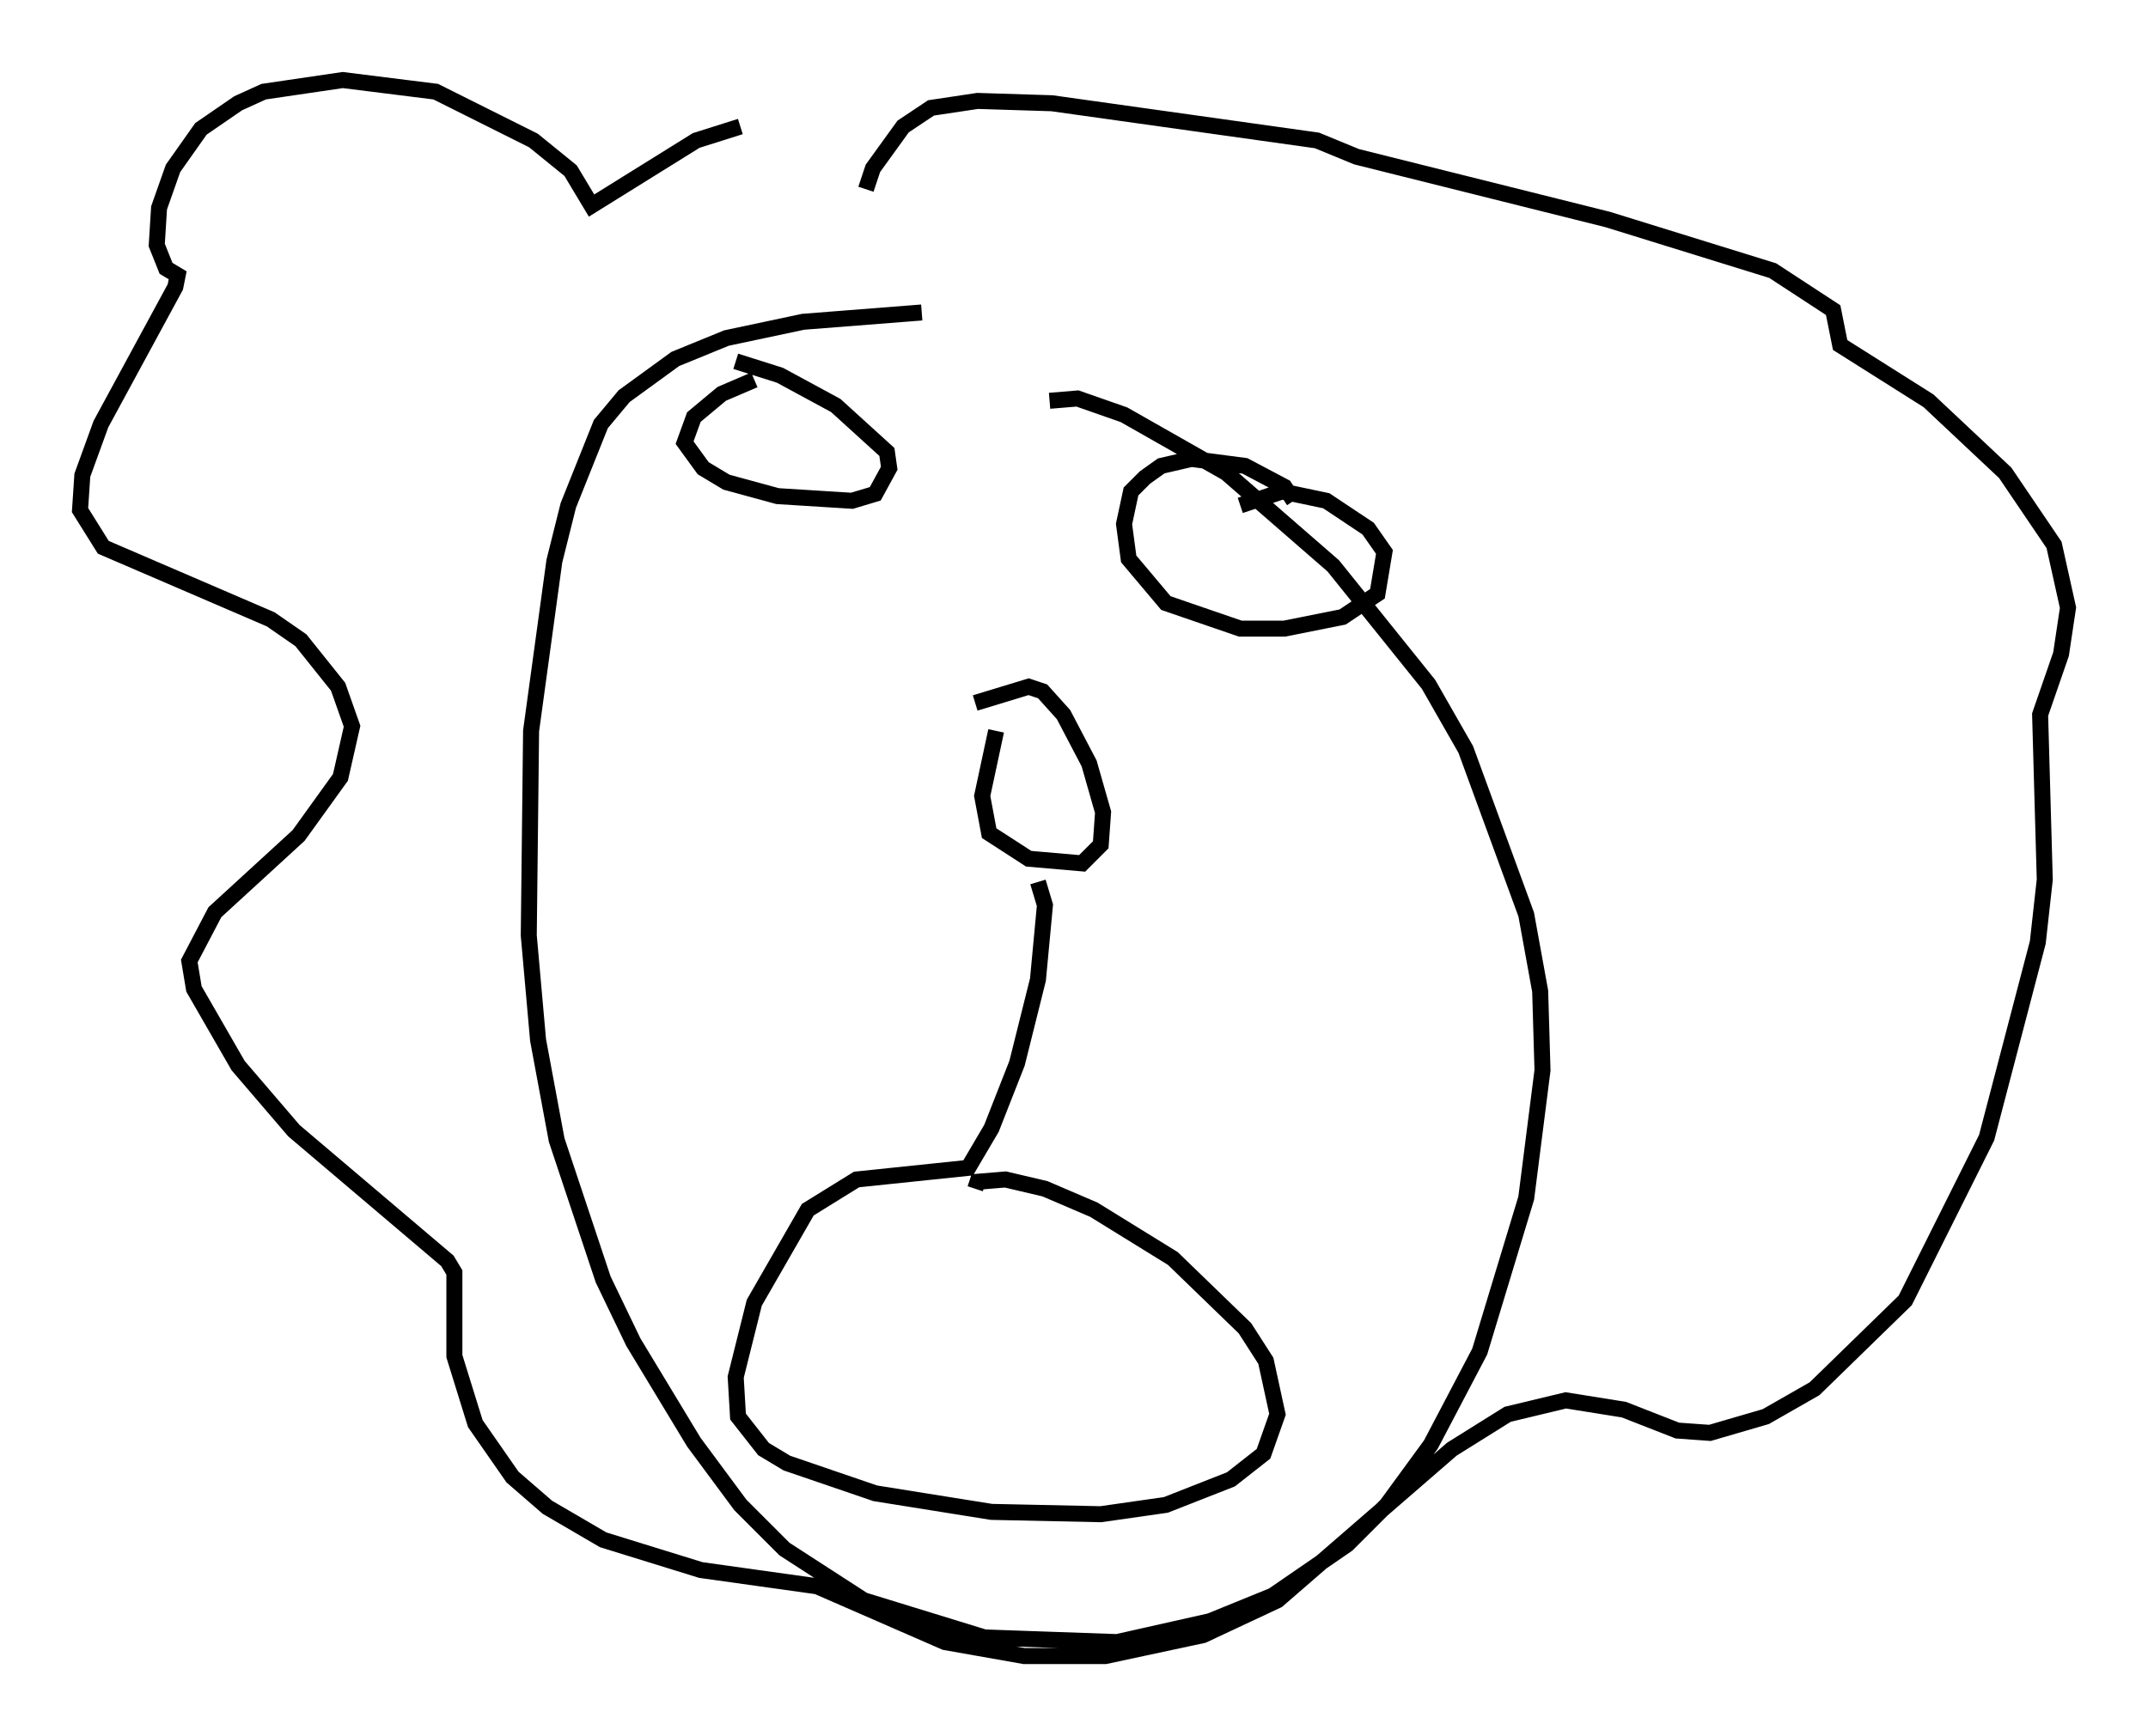 <?xml version="1.0" encoding="utf-8" ?>
<svg baseProfile="full" height="108.48" version="1.1" width="134.19" xmlns="http://www.w3.org/2000/svg" xmlns:ev="http://www.w3.org/2001/xml-events" xmlns:xlink="http://www.w3.org/1999/xlink"><defs /><rect fill="white" height="108.48" width="134.19" x="0" y="0" /><path d="M54.24, 7.034 m-7.989, 0.872 l-2.76, 0.872 -6.536, 4.067 l-1.307, -2.179 -2.324, -1.888 l-6.101, -3.05 -5.81, -0.726 l-4.939, 0.726 -1.598, 0.726 l-2.324, 1.598 -1.743, 2.469 l-0.872, 2.469 -0.145, 2.324 l0.581, 1.453 0.726, 0.436 l-0.145, 0.726 -4.648, 8.57 l-1.162, 3.196 -0.145, 2.179 l1.453, 2.324 10.458, 4.503 l1.888, 1.307 2.324, 2.905 l0.872, 2.469 -0.726, 3.196 l-2.615, 3.631 -5.229, 4.793 l-1.598, 3.05 0.291, 1.743 l2.76, 4.793 3.486, 4.067 l9.587, 8.134 0.436, 0.726 l0.0, 5.229 1.307, 4.212 l2.324, 3.341 2.179, 1.888 l3.486, 2.034 6.101, 1.888 l7.263, 1.017 7.989, 3.486 l4.939, 0.872 5.084, 0.0 l6.101, -1.307 4.648, -2.179 l10.894, -9.441 3.486, -2.179 l3.631, -0.872 3.631, 0.581 l3.341, 1.307 2.034, 0.145 l3.486, -1.017 3.05, -1.743 l5.665, -5.52 5.084, -10.168 l3.196, -12.201 0.436, -3.922 l-0.291, -10.313 1.307, -3.777 l0.436, -2.905 -0.872, -3.922 l-3.05, -4.503 -4.793, -4.503 l-5.52, -3.486 -0.436, -2.179 l-3.777, -2.469 -10.313, -3.196 l-15.687, -3.922 -2.469, -1.017 l-16.559, -2.324 -4.648, -0.145 l-2.905, 0.436 -1.743, 1.162 l-1.888, 2.615 -0.436, 1.307 m8.134, 33.844 l-0.872, 4.067 0.436, 2.324 l2.469, 1.598 3.341, 0.291 l1.162, -1.162 0.145, -2.034 l-0.872, -3.05 -1.598, -3.05 l-1.307, -1.453 -0.872, -0.291 l-3.341, 1.017 m3.922, 11.184 l0.436, 1.453 -0.436, 4.648 l-1.307, 5.229 -1.598, 4.067 l-1.453, 2.469 -6.972, 0.726 l-3.05, 1.888 -3.341, 5.81 l-1.162, 4.648 0.145, 2.469 l1.598, 2.034 1.453, 0.872 l5.52, 1.888 7.263, 1.162 l6.827, 0.145 4.067, -0.581 l4.067, -1.598 2.034, -1.598 l0.872, -2.469 -0.726, -3.341 l-1.307, -2.034 -4.503, -4.358 l-4.939, -3.05 -3.05, -1.307 l-2.469, -0.581 -1.743, 0.145 l-0.145, 0.436 m-13.799, -50.547 l-2.034, 0.872 -1.743, 1.453 l-0.581, 1.598 1.162, 1.598 l1.453, 0.872 3.196, 0.872 l4.648, 0.291 1.453, -0.436 l0.872, -1.598 -0.145, -1.017 l-3.196, -2.905 -3.486, -1.888 l-2.76, -0.872 m34.86, 8.715 l-0.581, -0.872 -2.469, -1.307 l-3.341, -0.436 -1.888, 0.436 l-1.017, 0.726 -0.872, 0.872 l-0.436, 2.034 0.291, 2.179 l2.324, 2.76 4.648, 1.598 l2.76, 0.0 3.631, -0.726 l2.179, -1.453 0.436, -2.615 l-1.017, -1.453 -2.615, -1.743 l-2.76, -0.581 -2.615, 0.872 m-19.899, -12.056 l-7.408, 0.581 -4.793, 1.017 l-3.196, 1.307 -3.196, 2.324 l-1.453, 1.743 -2.034, 5.084 l-0.872, 3.486 -1.453, 10.603 l-0.145, 12.782 0.581, 6.536 l1.162, 6.246 2.905, 8.715 l1.888, 3.922 3.777, 6.246 l2.905, 3.922 2.76, 2.76 l4.939, 3.196 7.553, 2.324 l8.279, 0.291 5.81, -1.307 l3.922, -1.598 4.648, -3.196 l2.469, -2.469 2.76, -3.777 l3.05, -5.81 2.905, -9.587 l1.017, -7.989 -0.145, -4.939 l-0.872, -4.793 -3.777, -10.313 l-2.324, -4.067 -5.955, -7.408 l-6.682, -5.81 -6.391, -3.631 l-2.905, -1.017 -1.743, 0.145 " fill="none" stroke="black" stroke-width="1" /></svg>